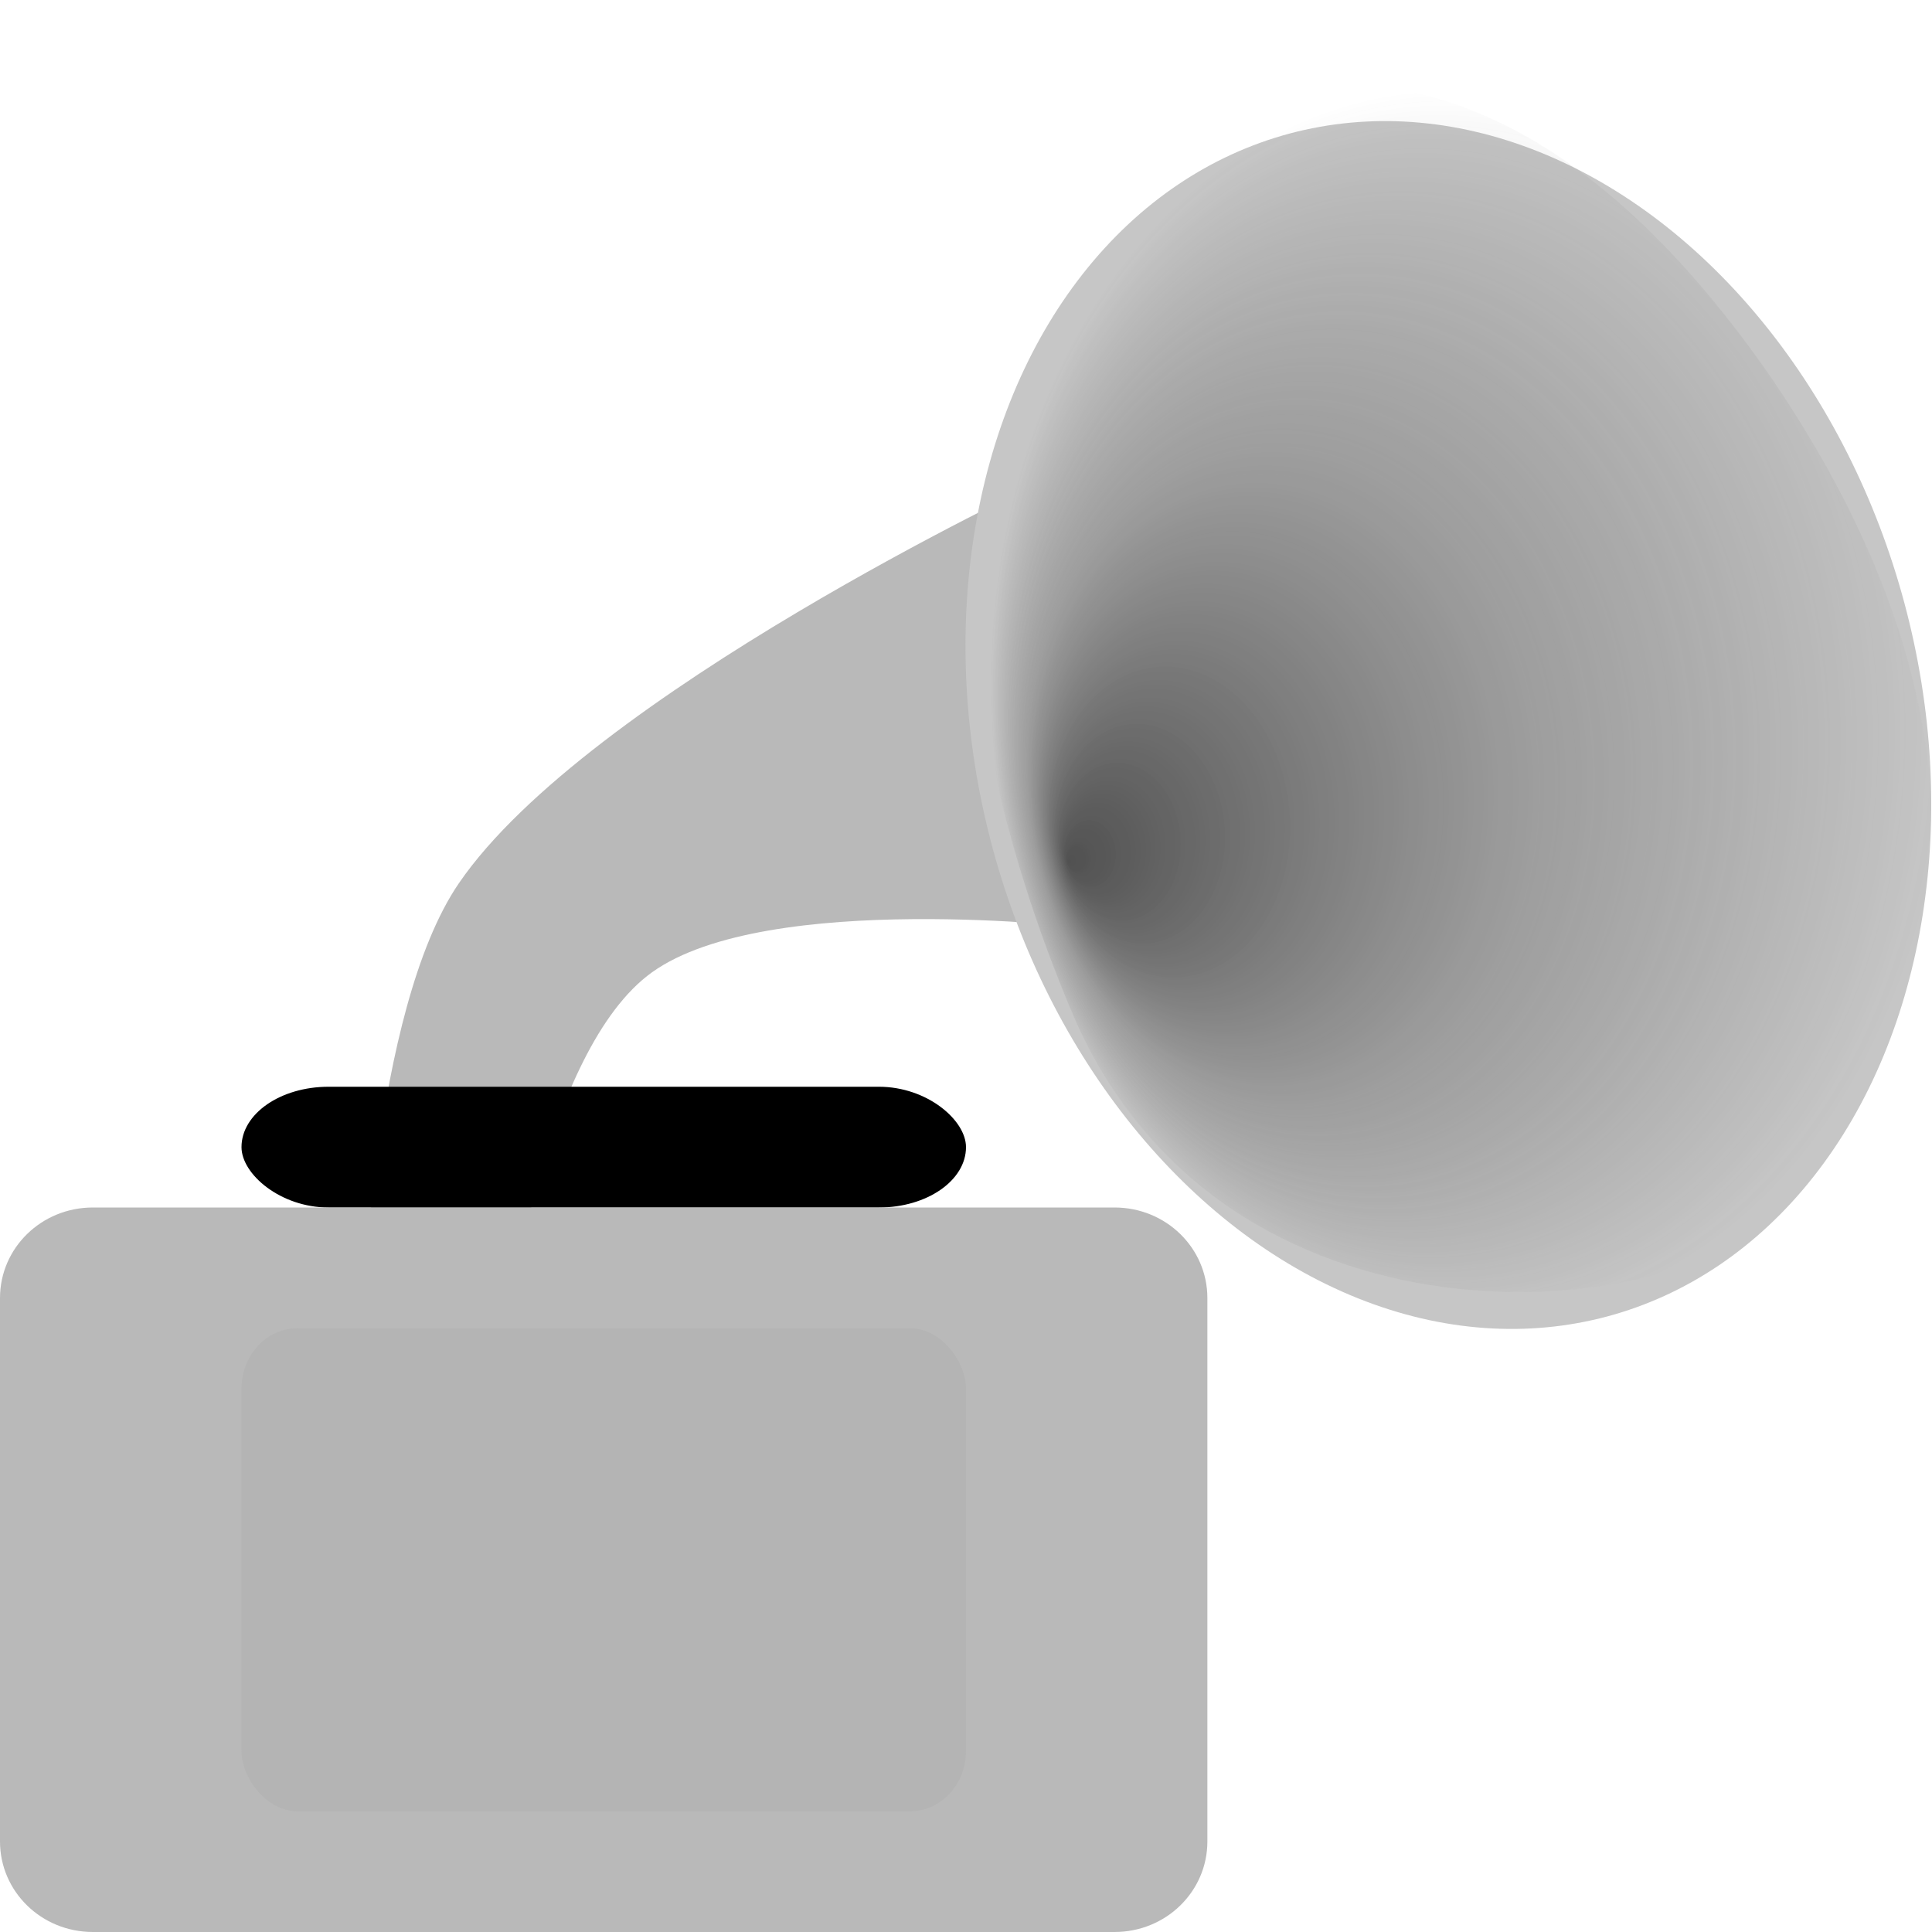 <svg xmlns="http://www.w3.org/2000/svg" width="16" height="16" version="1">
 <defs>
  <radialGradient id="radialGradient3035" cx="198.31" cy="109.06" r="63.508" fx="143.62" fy="122.04" gradientTransform="matrix(.062 -.005 .006 .08 -.79 -1.906)" gradientUnits="userSpaceOnUse">
   <stop offset="0" stop-color="#161616" stop-opacity=".667"/>
   <stop offset=".527" stop-color="#3f3f3f" stop-opacity=".302"/>
   <stop offset="1" stop-color="#303030" stop-opacity="0"/>
  </radialGradient>
 </defs>
 <path fill="#b9b9b9" d="m8.6 4 0.4 3.684s-2.647-0.315-3.6 0.368c-0.899 0.644-1.2 2.947-1.2 2.947h-1.2s0.075-2.625 0.8-3.684c1.066-1.558 4.8-3.316 4.8-3.316z"/>
 <ellipse fill="#c6c6c6" cx="10.032" cy="8.895" rx="3.91" ry="5.071" transform="matrix(.966 -.258 .259 .966 0 0)"/>
 <path fill="url(#radialGradient3035)" fill-rule="evenodd" stroke-width="1pt" d="m8.825 1.672c-1.038 1-1.18 3.809 0.061 6.732 1.232 2.881 4.97 2.602 5.9 1.581 0.939-0.977 2.262-3.426-0.169-6.932-2.415-3.42-4.721-2.389-5.792-1.382z"/>
 <rect width="6" height="1" x="2" y="9" rx=".721" ry="1"/>
 <path fill="#b9b9b9" d="m0.769 10h8.461c0.426 0 0.769 0.335 0.769 0.75v4.5c0 0.415-0.343 0.75-0.769 0.75h-8.461c-0.426 0-0.769-0.335-0.769-0.75v-4.5c0-0.415 0.343-0.75 0.769-0.75z"/>
 <rect fill="#b4b4b4" width="6" height="4" x="2" y="11" rx=".462" ry=".5"/>
</svg>
